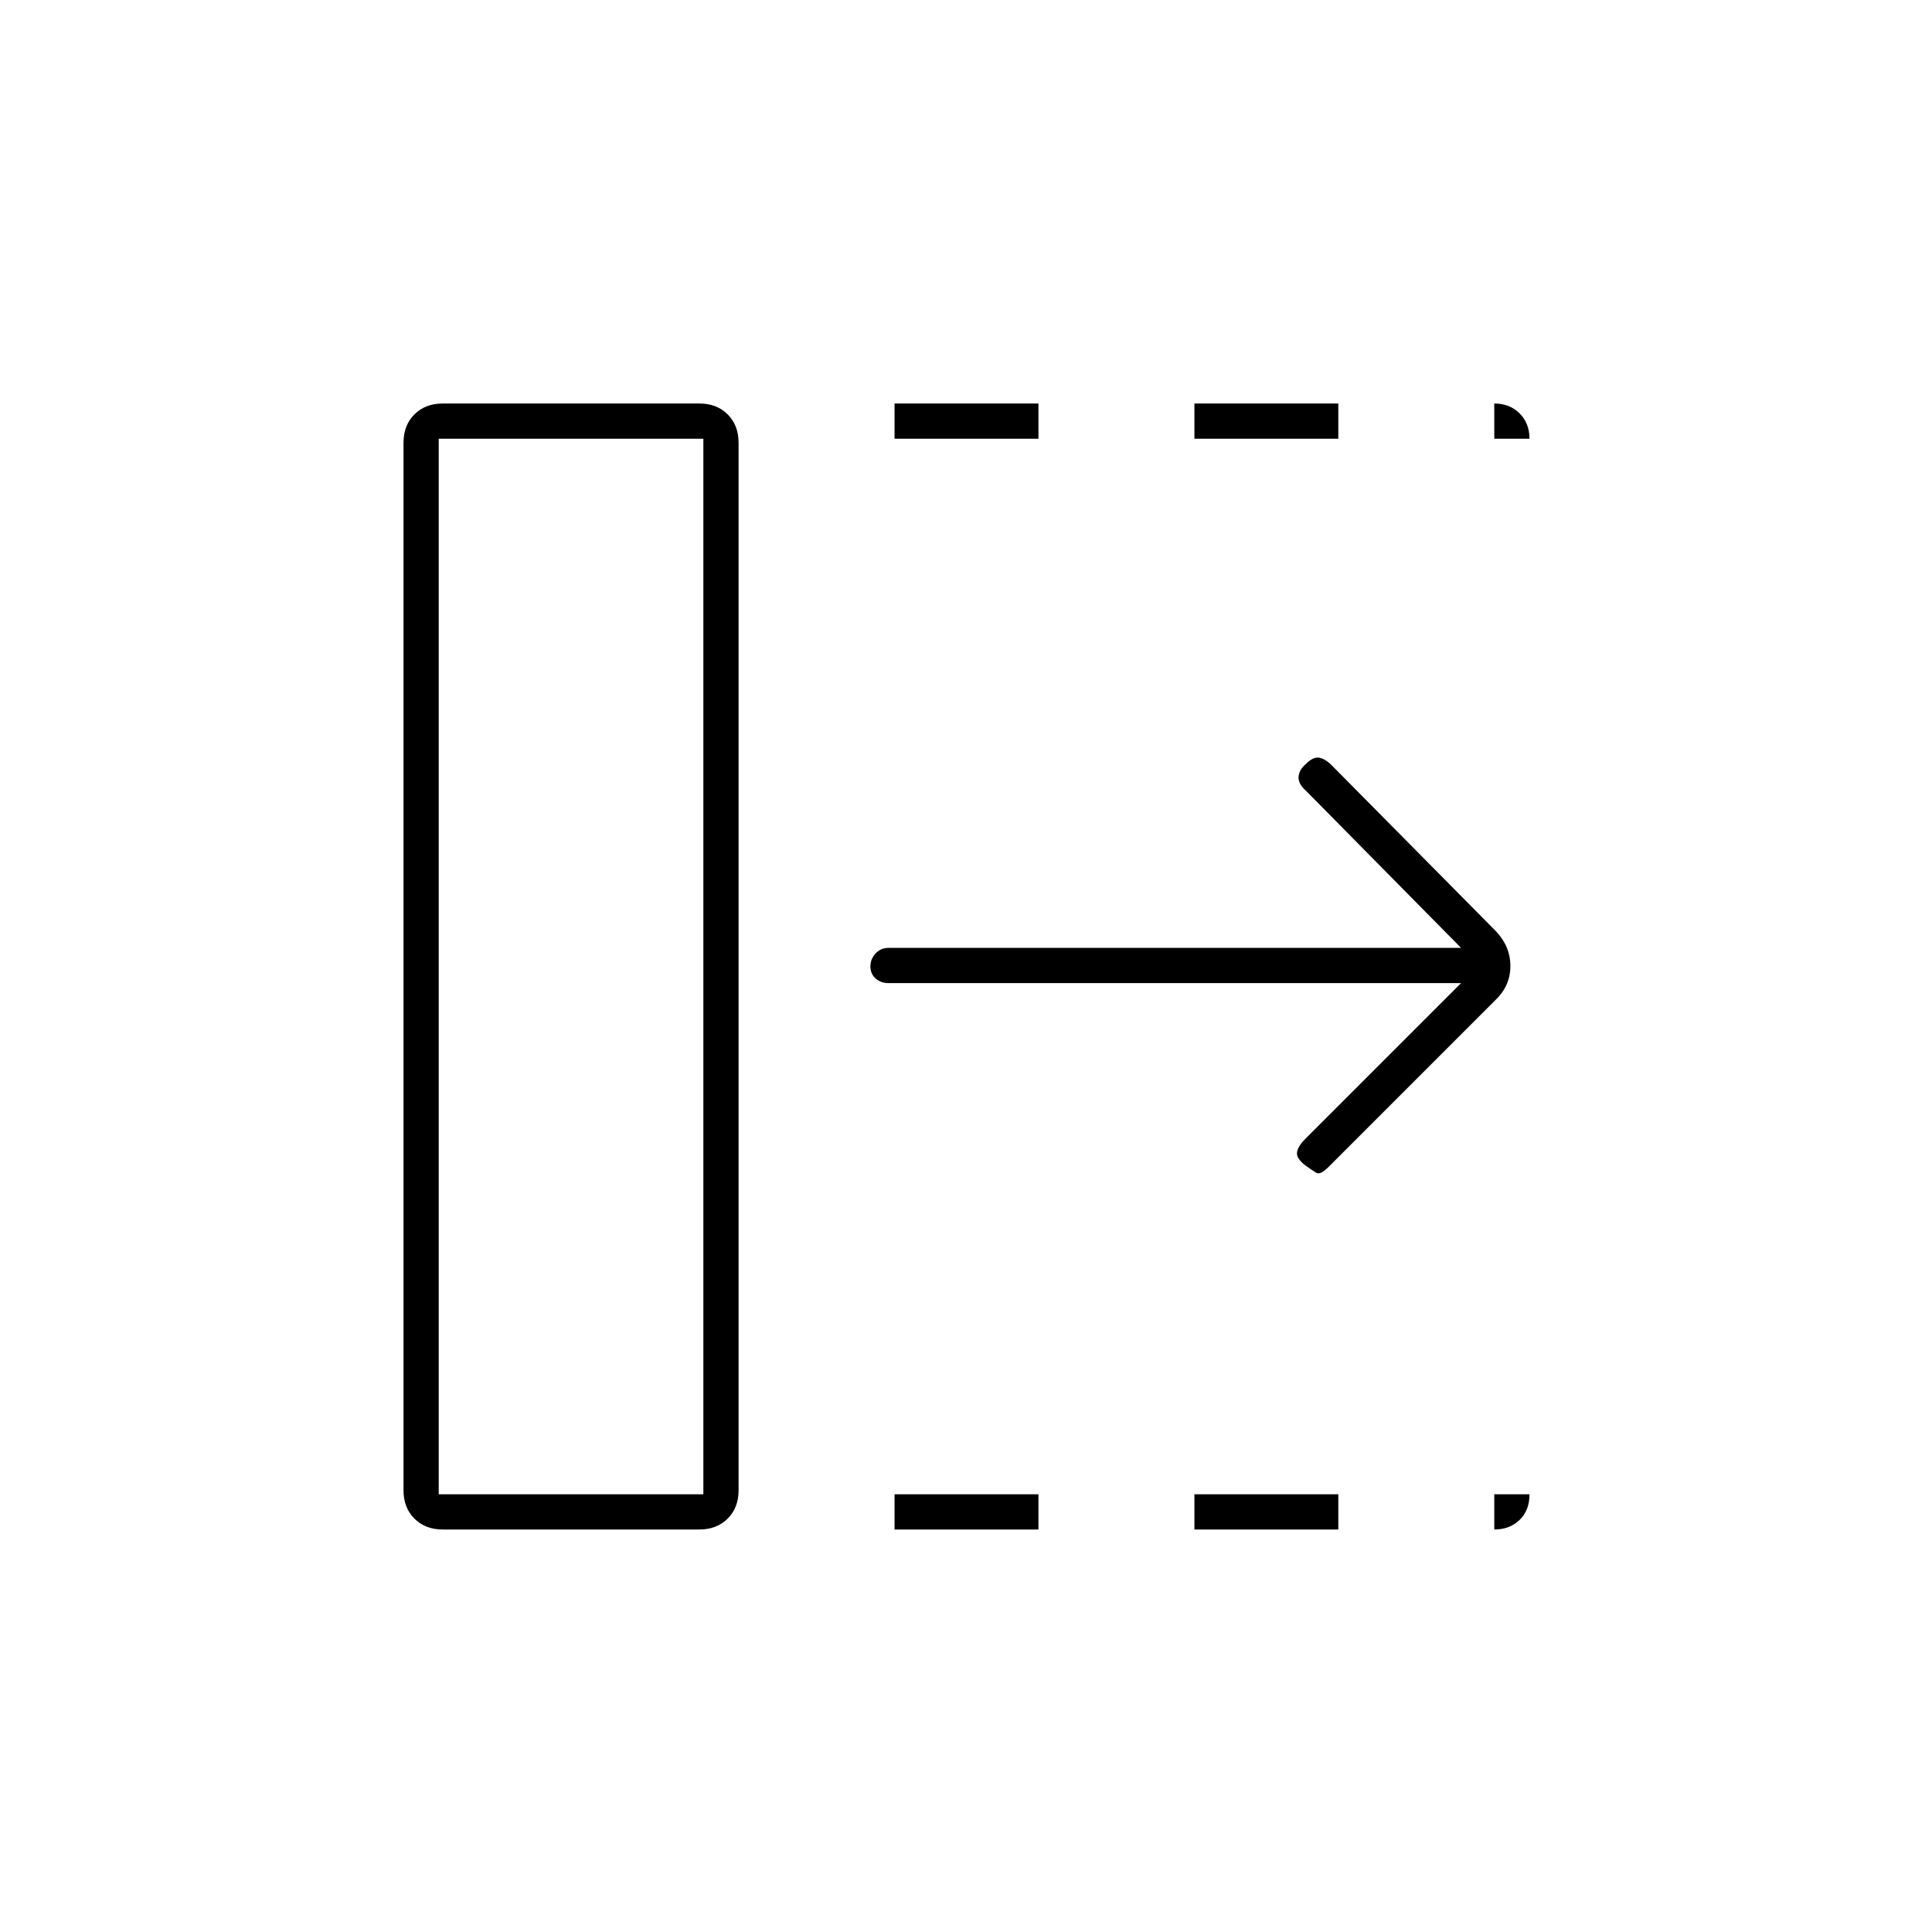 <svg xmlns="http://www.w3.org/2000/svg" height="20" viewBox="0 96 960 960" width="20"><path d="M444.5 856v-17.5H516V856h-71.5Zm0-542v-17.5H516V314h-71.5Zm149 542v-17.5H665V856h-71.5Zm0-542v-17.5H665V314h-71.5ZM726 584.5H441.5q-3.8 0-6.4-2.289-2.6-2.29-2.6-6 0-3.711 2.6-6.461 2.6-2.75 6.4-2.75H726l-77-78q-4-3.5-3.75-7t3.75-6.5q3.5-3.5 6.5-3t6.452 4l81.289 82.138q7.259 7.589 7.259 17.407 0 9.819-7.5 16.955l-83 83q-4 3.958-6 2.729t-5.478-3.707Q644 671.5 644.5 668.5q.5-3 4-6.5l77.5-77.5Zm-508 254h131.5V314H218v524.5Zm2 17.5q-8.669 0-14.084-5.416-5.416-5.415-5.416-14.084V316q0-8.669 5.416-14.084Q211.331 296.5 220 296.5h127.5q8.669 0 14.084 5.416Q367 307.331 367 316v520.5q0 8.669-5.416 14.084Q356.169 856 347.5 856H220Zm-2-17.5h131.5H218ZM742.5 314v-17.5q7.669 0 12.584 4.916Q760 306.331 760 314h-17.5Zm0 542v-17.5H760q0 8-4.916 12.75Q750.169 856 742.5 856Z"/></svg>